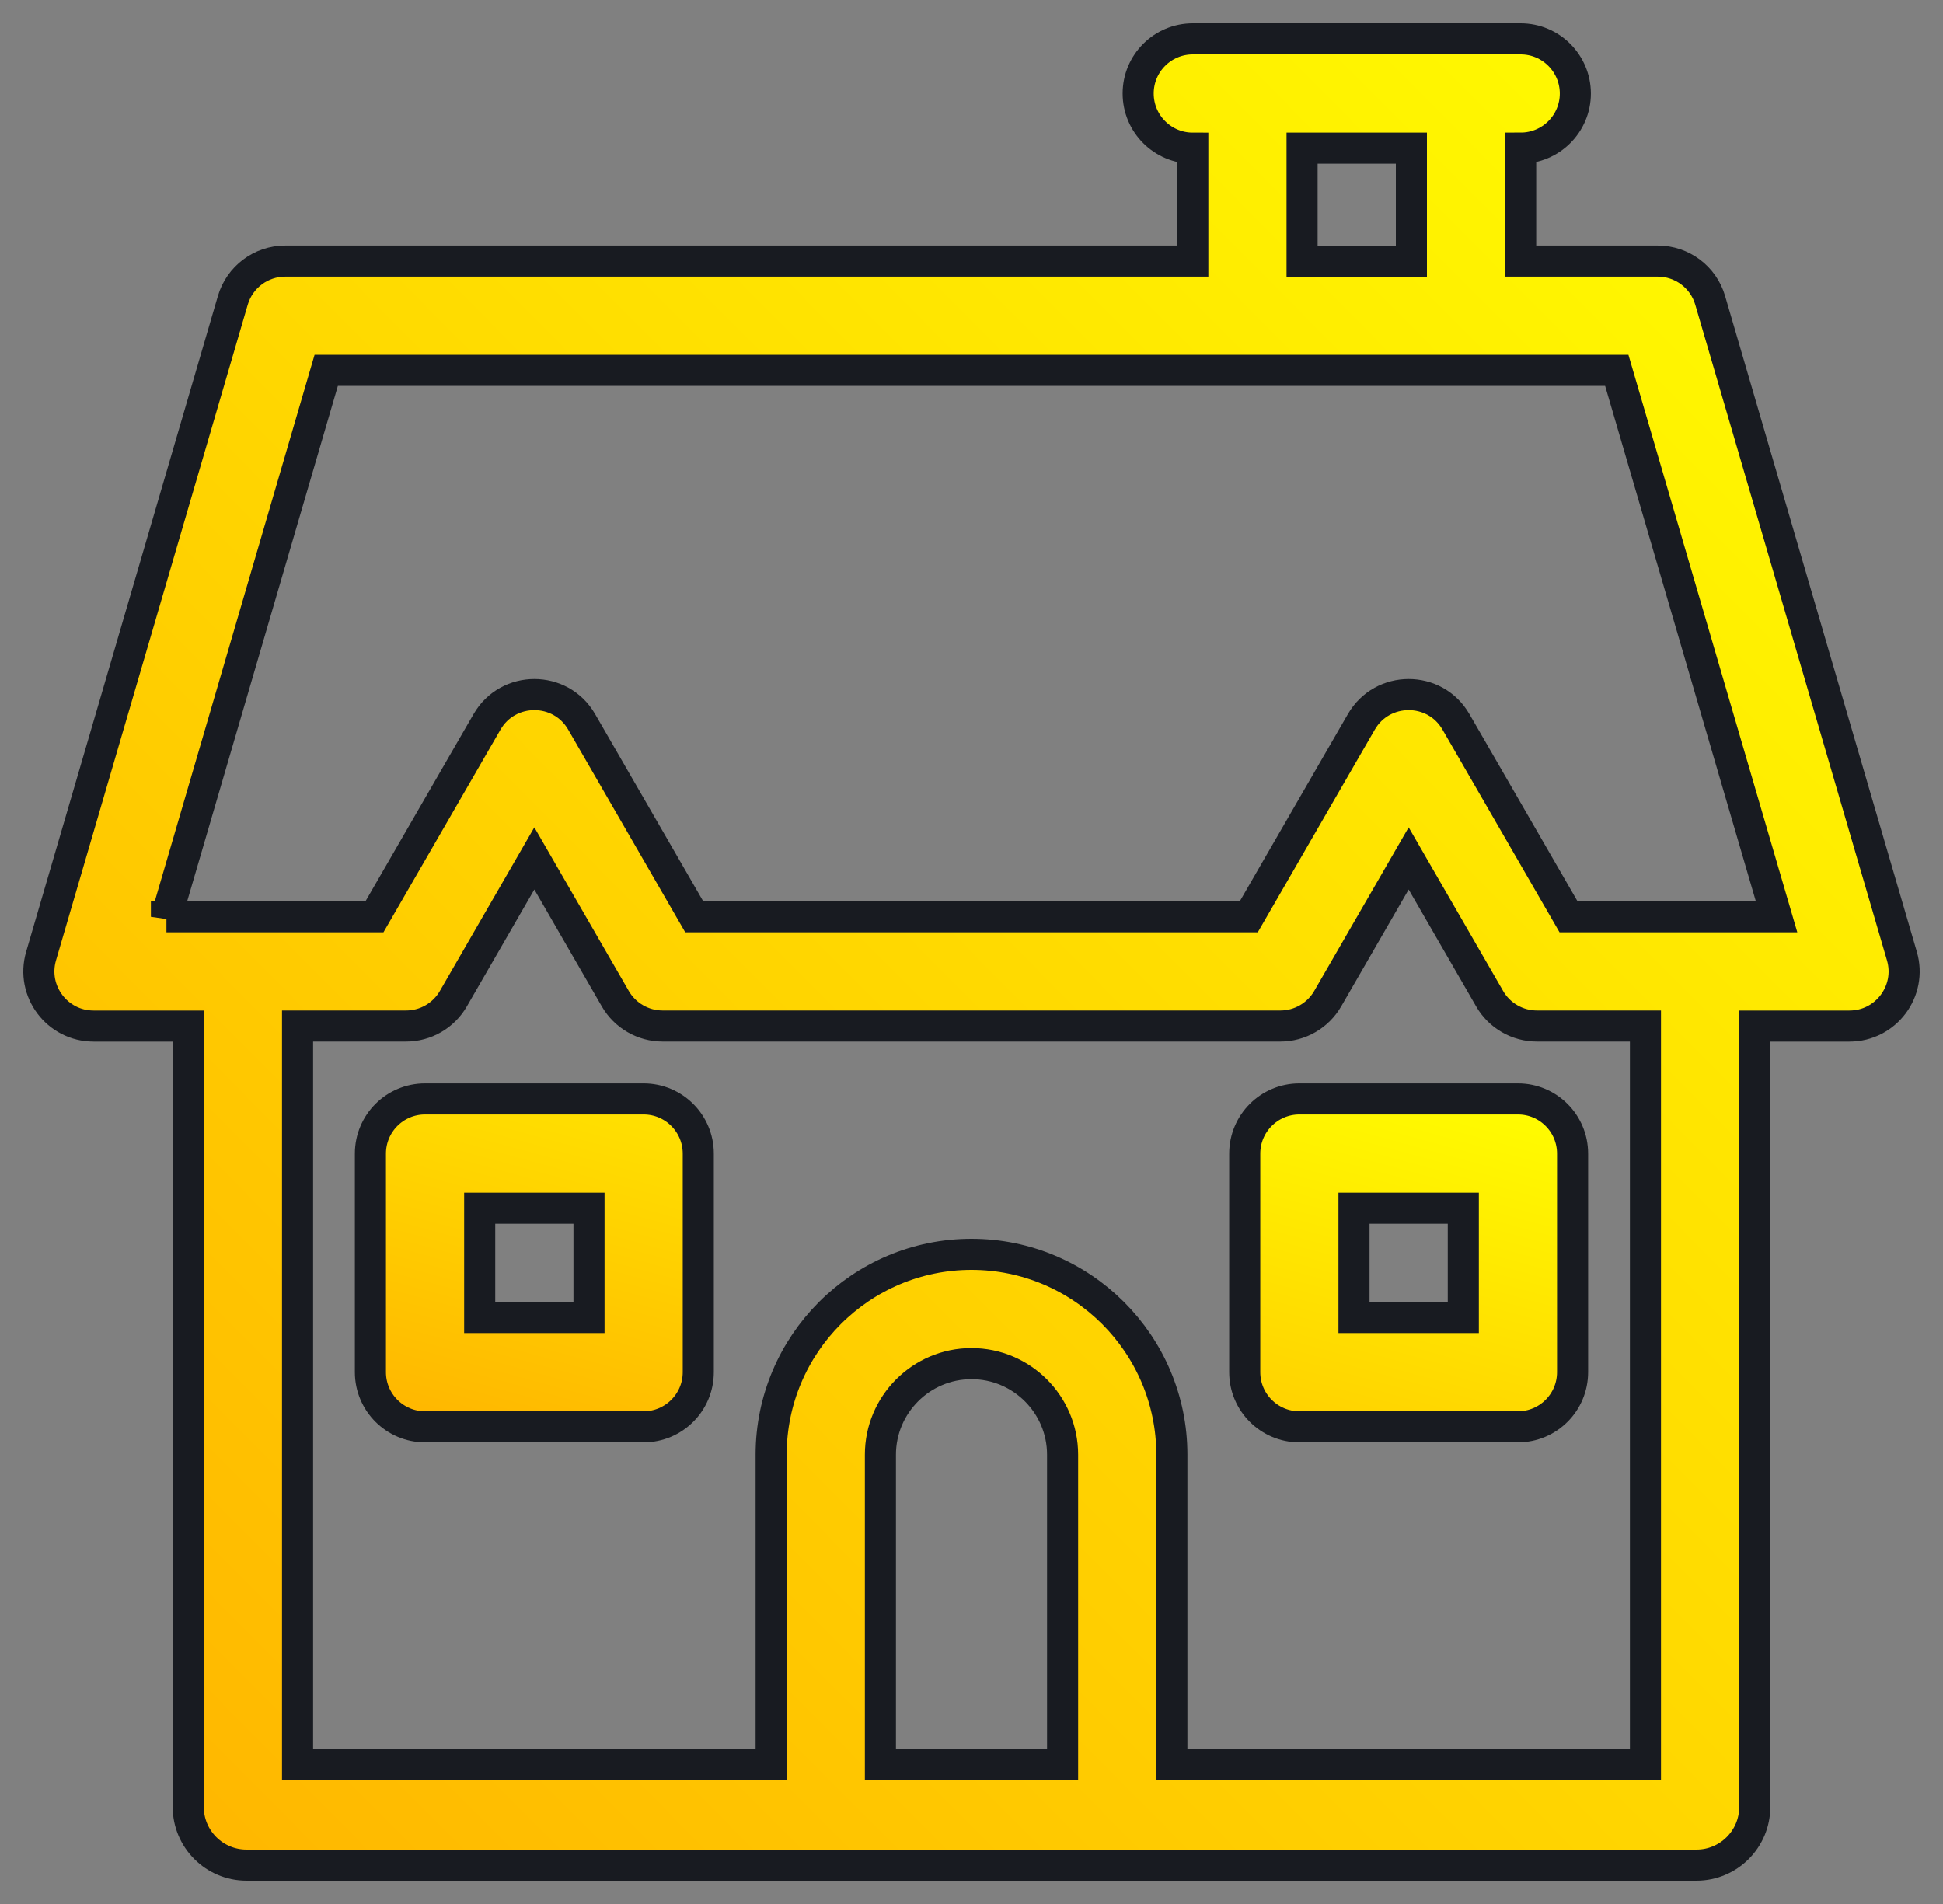 <svg xmlns="http://www.w3.org/2000/svg" width="50" height="49" viewBox="0 0 50 49">
    <rect x="0" y="0" width="50" height="49" fill="#808080" stroke="none"/>
    <defs>
        <linearGradient id="8ggmc3akoa" x1=".002%" x2="99.998%" y1="100%" y2="0%">
            <stop offset="0%" stop-color="#FFB400"/>
            <stop offset="100%" stop-color="#FF0"/>
        </linearGradient>
        <linearGradient id="e2jexxpafb" x1="0%" x2="100%" y1="97.938%" y2="2.062%">
            <stop offset="0%" stop-color="#FFB400"/>
            <stop offset="100%" stop-color="#FF0"/>
        </linearGradient>
    </defs>
    <g fill="none" fill-rule="evenodd">
        <g fill-rule="nonzero" stroke="#181B21" stroke-width=".8">
            <g>
                <g>
                    <path fill="url(#8ggmc3akoa)" d="M38.062 27.281h-5.625c-.776 0-1.406.63-1.406 1.407v5.625c0 .776.63 1.406 1.406 1.406h5.625c.777 0 1.406-.63 1.406-1.407v-5.624c0-.777-.63-1.407-1.406-1.407zm-1.406 5.625h-2.813v-2.812h2.813v2.812zM15.563 27.281H9.938c-.777 0-1.406.63-1.406 1.407v5.625c0 .776.63 1.406 1.406 1.406h5.625c.776 0 1.406-.63 1.406-1.407v-5.624c0-.777-.63-1.407-1.406-1.407zm-1.406 5.625h-2.813v-2.812h2.813v2.812z" transform="translate(-845 -303) translate(713 254) translate(133 50)"/>
                    <path fill="url(#e2jexxpafb)" d="M44.156 45.5V25.406h2.437c.938 0 1.612-.902 1.35-1.8L43.009 6.73c-.175-.6-.725-1.011-1.35-1.011h-3.527V2.812c.777 0 1.407-.63 1.407-1.406C39.538.63 38.908 0 38.132 0h-8.437c-.777 0-1.406.63-1.406 1.406 0 .777.63 1.407 1.406 1.407v2.906H6.341c-.625 0-1.175.412-1.35 1.011L.057 23.605c-.263.9.414 1.801 1.35 1.801h2.437V45.5c0 .828.672 1.5 1.5 1.5h37.312c.828 0 1.5-.672 1.5-1.5zM32.507 2.812h2.813V5.72h-2.813V2.812zM3.283 22.595L7.395 8.53h33.21l4.112 14.063h-5.354l-2.896-5.016c-.54-.937-1.895-.935-2.435 0l-2.896 5.016H16.864l-2.896-5.016c-.54-.937-1.895-.935-2.435 0l-2.896 5.016H3.283zM24 31.28c-2.843 0-5.156 2.313-5.156 5.157v7.968H6.657v-19h2.792c.502 0 .966-.268 1.217-.703l2.084-3.61 2.084 3.61c.252.435.716.703 1.218.703h15.896c.502 0 .966-.268 1.218-.703l2.084-3.61 2.084 3.61c.25.435.715.703 1.217.703h2.792v19H29.156v-7.968c0-2.844-2.313-5.157-5.156-5.157zm2.344 5.157v7.968h-4.688v-7.968c0-1.293 1.052-2.344 2.344-2.344 1.292 0 2.344 1.051 2.344 2.343z" transform="translate(-845 -303) translate(713 254) translate(133 50)"/>
                </g>
            </g>
        </g>
    </g>
</svg>
